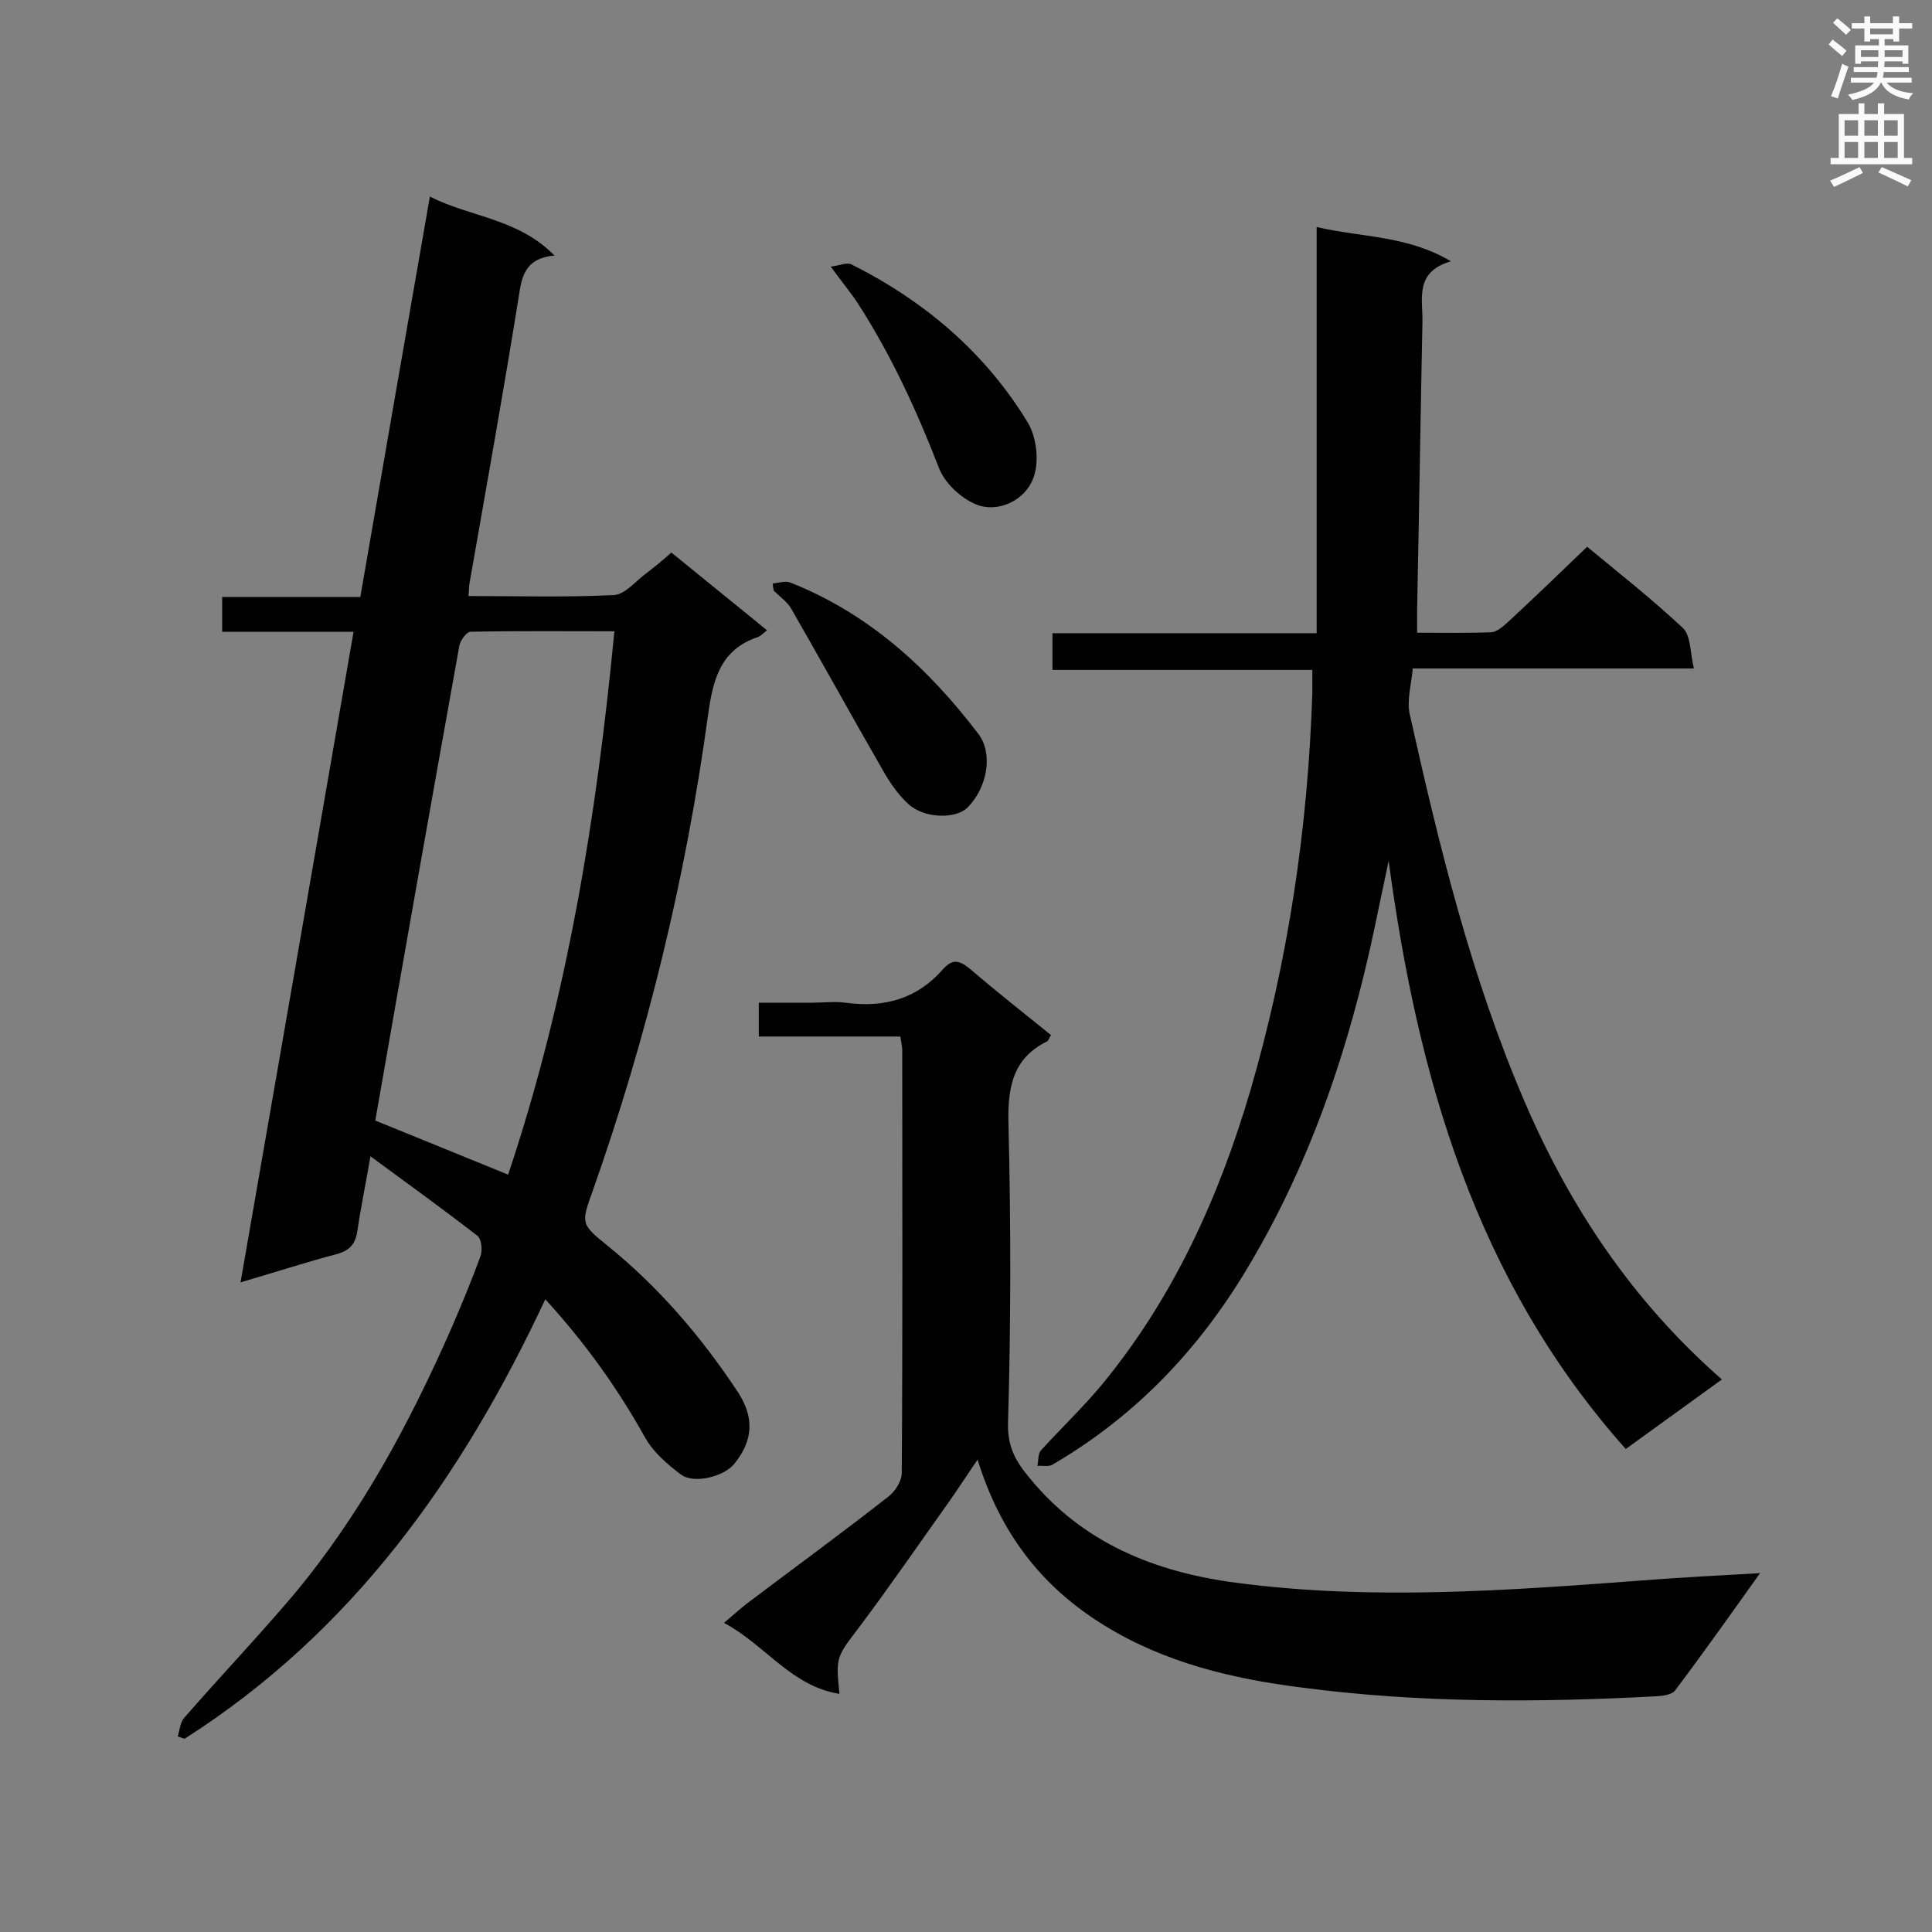 <svg enable-background="new 0 0 400 400" viewBox="0 0 400 400" xmlns="http://www.w3.org/2000/svg"><rect x="0" y="0" width="400" height="400" fill="#808080" stroke="none"/><g fill="#010101"><path d="m46 130.8c0-2.7 0-4.7 0-7.2h28.6c4.8-27.7 9.5-54.9 14.4-82.9 8.5 4.3 18.2 4.5 25.8 12.2-5.5.5-6.7 3.6-7.3 7.9-3.2 20-6.8 40-10.3 60-.1.7-.1 1.4-.2 2.6 10.2 0 20.1.3 30.1-.2 2.3-.1 4.5-2.9 6.7-4.5 1.7-1.3 3.4-2.7 5.2-4.3 6.6 5.4 13.1 10.6 19.8 16.1-.8.6-1.3 1.2-1.9 1.4-7.8 2.6-9.3 8.9-10.3 16.1-4.6 33.7-12.6 66.6-23.9 98.6-2.4 6.7-2.5 6.8 3.2 11.4 10.6 8.6 19.3 18.8 26.8 30.1 3.5 5.3 3.3 10.1-.7 15-2.1 2.6-8.3 4.2-11 2.2-2.8-2.1-5.7-4.6-7.4-7.6-5.7-10.2-12.3-19.5-20.7-28.7-17.3 37-40 68.9-74.7 91-.5-.2-.9-.3-1.4-.5.4-1.3.5-2.9 1.3-3.8 7.4-8.5 15.2-16.7 22.5-25.3 14-16.7 24.2-35.7 32.9-55.5 2.1-4.9 4.2-9.9 6-14.9.4-1.2.2-3.4-.6-4.1-7.1-5.5-14.3-10.7-22.2-16.5-1 5.8-2 10.6-2.7 15.4-.4 2.6-1.4 4-4.1 4.8-6.5 1.7-12.9 3.8-20.1 5.9 7.9-45.3 15.6-89.7 23.4-134.7-9.1 0-17.9 0-27.2 0zm31.7 101.2c9.4 3.8 18.4 7.5 27.5 11.2 12.2-36.4 18.3-73.9 22-112.5-10.2 0-20-.1-29.8.1-.8 0-2.1 1.8-2.3 2.9-5.9 32.8-11.7 65.6-17.4 98.3z"/><path d="m356.5 285.6c-6.8 4.9-13.1 9.5-19.9 14.4-31.1-34.9-43.1-77.1-49.1-121.8-.9 4.5-1.9 8.9-2.8 13.4-5.4 25.7-13.7 50.3-27.5 72.7-10 16.2-22.9 29.4-39.4 39-.8.4-2 .1-3 .2.2-1.1.1-2.5.7-3.2 4.2-4.6 8.7-8.9 12.7-13.7 14.8-18 24.2-38.8 30.7-60.9 7.8-26.8 11.9-54.3 12.8-82.2 0-1.4 0-2.9 0-4.8-18 0-35.7 0-53.8 0 0-2.7 0-4.9 0-7.6h54.7c0-28 0-55.7 0-84.1 9.4 2.2 18.7 1.7 27.8 7.1-7.6 2.2-5.8 7.8-5.9 12.6-.4 19.9-.7 39.7-1.1 59.6v4.7c5.3 0 10.3.1 15.4-.1 1.2-.1 2.5-1.3 3.5-2.2 5.4-5 10.7-10.1 16.3-15.5 6.4 5.3 13.4 10.8 19.8 16.8 1.7 1.6 1.5 5.1 2.3 8.4-19.8 0-38.6 0-58.2 0-.3 3.4-1.3 6.7-.6 9.6 6.1 27.3 12.7 54.4 23.8 80.2 9.4 21.8 22.3 41.2 40.8 57.4z"/><path d="m364.4 325.7c-6.2 8.7-11.8 16.6-17.6 24.3-.7.9-2.5 1.1-3.9 1.2-24.5 1.3-49 1.4-73.3-1.8-14.3-1.8-28.4-5.1-41-12.9-13-8-21.5-19.1-26.2-34.3-2.2 3.2-4 6-5.9 8.7-6.2 8.7-12.3 17.6-18.7 26.1-4.6 6.1-4.8 6-4 13.7-10-1.6-15.3-10.1-23.9-14.7 1.9-1.6 3.2-2.8 4.6-3.9 9.8-7.4 19.8-14.7 29.5-22.3 1.4-1.1 2.7-3.2 2.7-4.8.2-29.2.1-58.3.1-87.5 0-.8-.2-1.7-.4-2.9-9.8 0-19.4 0-29.3 0 0-2.4 0-4.4 0-7h11c2.3 0 4.7-.3 7 0 8 1.1 14.8-.8 20.2-7 1.9-2.1 3.3-1.8 5.4-.1 5.5 4.7 11.2 9.2 16.9 13.8-.4.6-.5 1.1-.8 1.3-7.3 3.6-8.2 9.8-8 17.3.5 20.6.5 41.2-.1 61.8-.1 4.8 1.5 7.7 4.3 11.1 11.1 13.7 26.2 19.7 43 21.9 28 3.7 56.1 1.6 84.2-.5 7.7-.6 15.4-1 24.2-1.5z"/><path d="m172 55.2c1.7-.2 3.3-.9 4.2-.5 15.2 7.6 27.8 18.3 36.6 32.8 1.8 3 2.4 8 1.2 11.3-1.7 4.9-7.5 7.5-12 5.6-3.1-1.3-6.4-4.4-7.6-7.5-4.6-11.9-9.9-23.4-16.8-34.1-1.5-2.3-3.3-4.4-5.6-7.6z"/><path d="m160 120.8c1.2-.1 2.6-.6 3.6-.2 16.2 6.4 28.6 17.7 39 31.4 3 4 1.9 11-2.3 15.2-2.4 2.4-8.9 2.3-12.2-.7-2.1-1.9-3.9-4.5-5.3-7-6.4-11.1-12.6-22.4-19-33.5-.8-1.4-2.4-2.5-3.6-3.7-.1-.5-.2-1-.2-1.5z"/></g><path d="m378.6 9.2.8-1c.9.7 1.9 1.4 2.9 2.3l-.9 1.1c-1.1-.9-2-1.7-2.8-2.4zm.5 10.7c.9-2.1 1.6-4.3 2.3-6.7.4.2.8.4 1.3.6-.7 2.1-1.5 4.3-2.2 6.6zm.4-15.2.9-.9c1 .8 2 1.6 2.8 2.4l-1 1c-1-.9-1.9-1.8-2.7-2.5zm12.5-1.3h1.2v1.4h2.7v1.1h-2.7v2.7h-1.2v-.5h-1.8v1.3h4.9v3.8h-1.2v-.5h-3.7c0 .4-.1.9-.1 1.2h5.1v1h-5.2c0 .5-.1.9-.2 1.2h6v1h-5.2c1.1 1.3 2.9 2 5.5 2.2-.4.4-.7.8-.9 1.3-2.9-.5-4.8-1.6-5.7-3.5h-.1c-.8 1.7-2.7 2.9-5.9 3.6-.2-.4-.6-.8-.9-1.1 2.8-.6 4.6-1.4 5.4-2.5h-4.8v-1h5.3c.1-.3.2-.7.2-1.2h-4.9v-1h5c0-.4 0-.8.1-1.2h-3.6v.5h-1.2v-3.8h4.9v-1.3h-1.8v.5h-1.2v-2.7h-2.6v-1.1h2.6v-1.4h1.2v1.4h4.7v-1.4zm-6.7 8.4h3.6c0-.4 0-.9 0-1.4h-3.6zm1.9-4.7h4.7v-1.2h-4.7zm6.7 3.3h-3.7v1.4h3.7z" fill="#fafafb"/><path d="m384.7 21.4h1.3v2.2h2.8v-2.2h1.3v2.2h4.1v9.1h1.7v1.3h-16.9v-1.3h1.7v-9.1h4.1v-2.2zm.3 13.2.7 1.2c-1.8.9-3.8 1.9-6 2.9-.2-.4-.5-.8-.8-1.3 2.4-1 4.4-2 6.1-2.8zm-3.1-6.5h2.8v-3.2h-2.8zm0 4.6h2.8v-3.3h-2.8zm4.1-4.6h2.8v-3.2h-2.8zm0 4.6h2.8v-3.3h-2.8zm3.6 1.9c2.1.9 4.1 1.8 6.1 2.7l-.7 1.3c-2.2-1.1-4.2-2-6.1-2.9zm3.3-9.7h-2.8v3.2h2.8zm-2.8 7.8h2.8v-3.3h-2.8z" fill="#fafafb"/></svg>